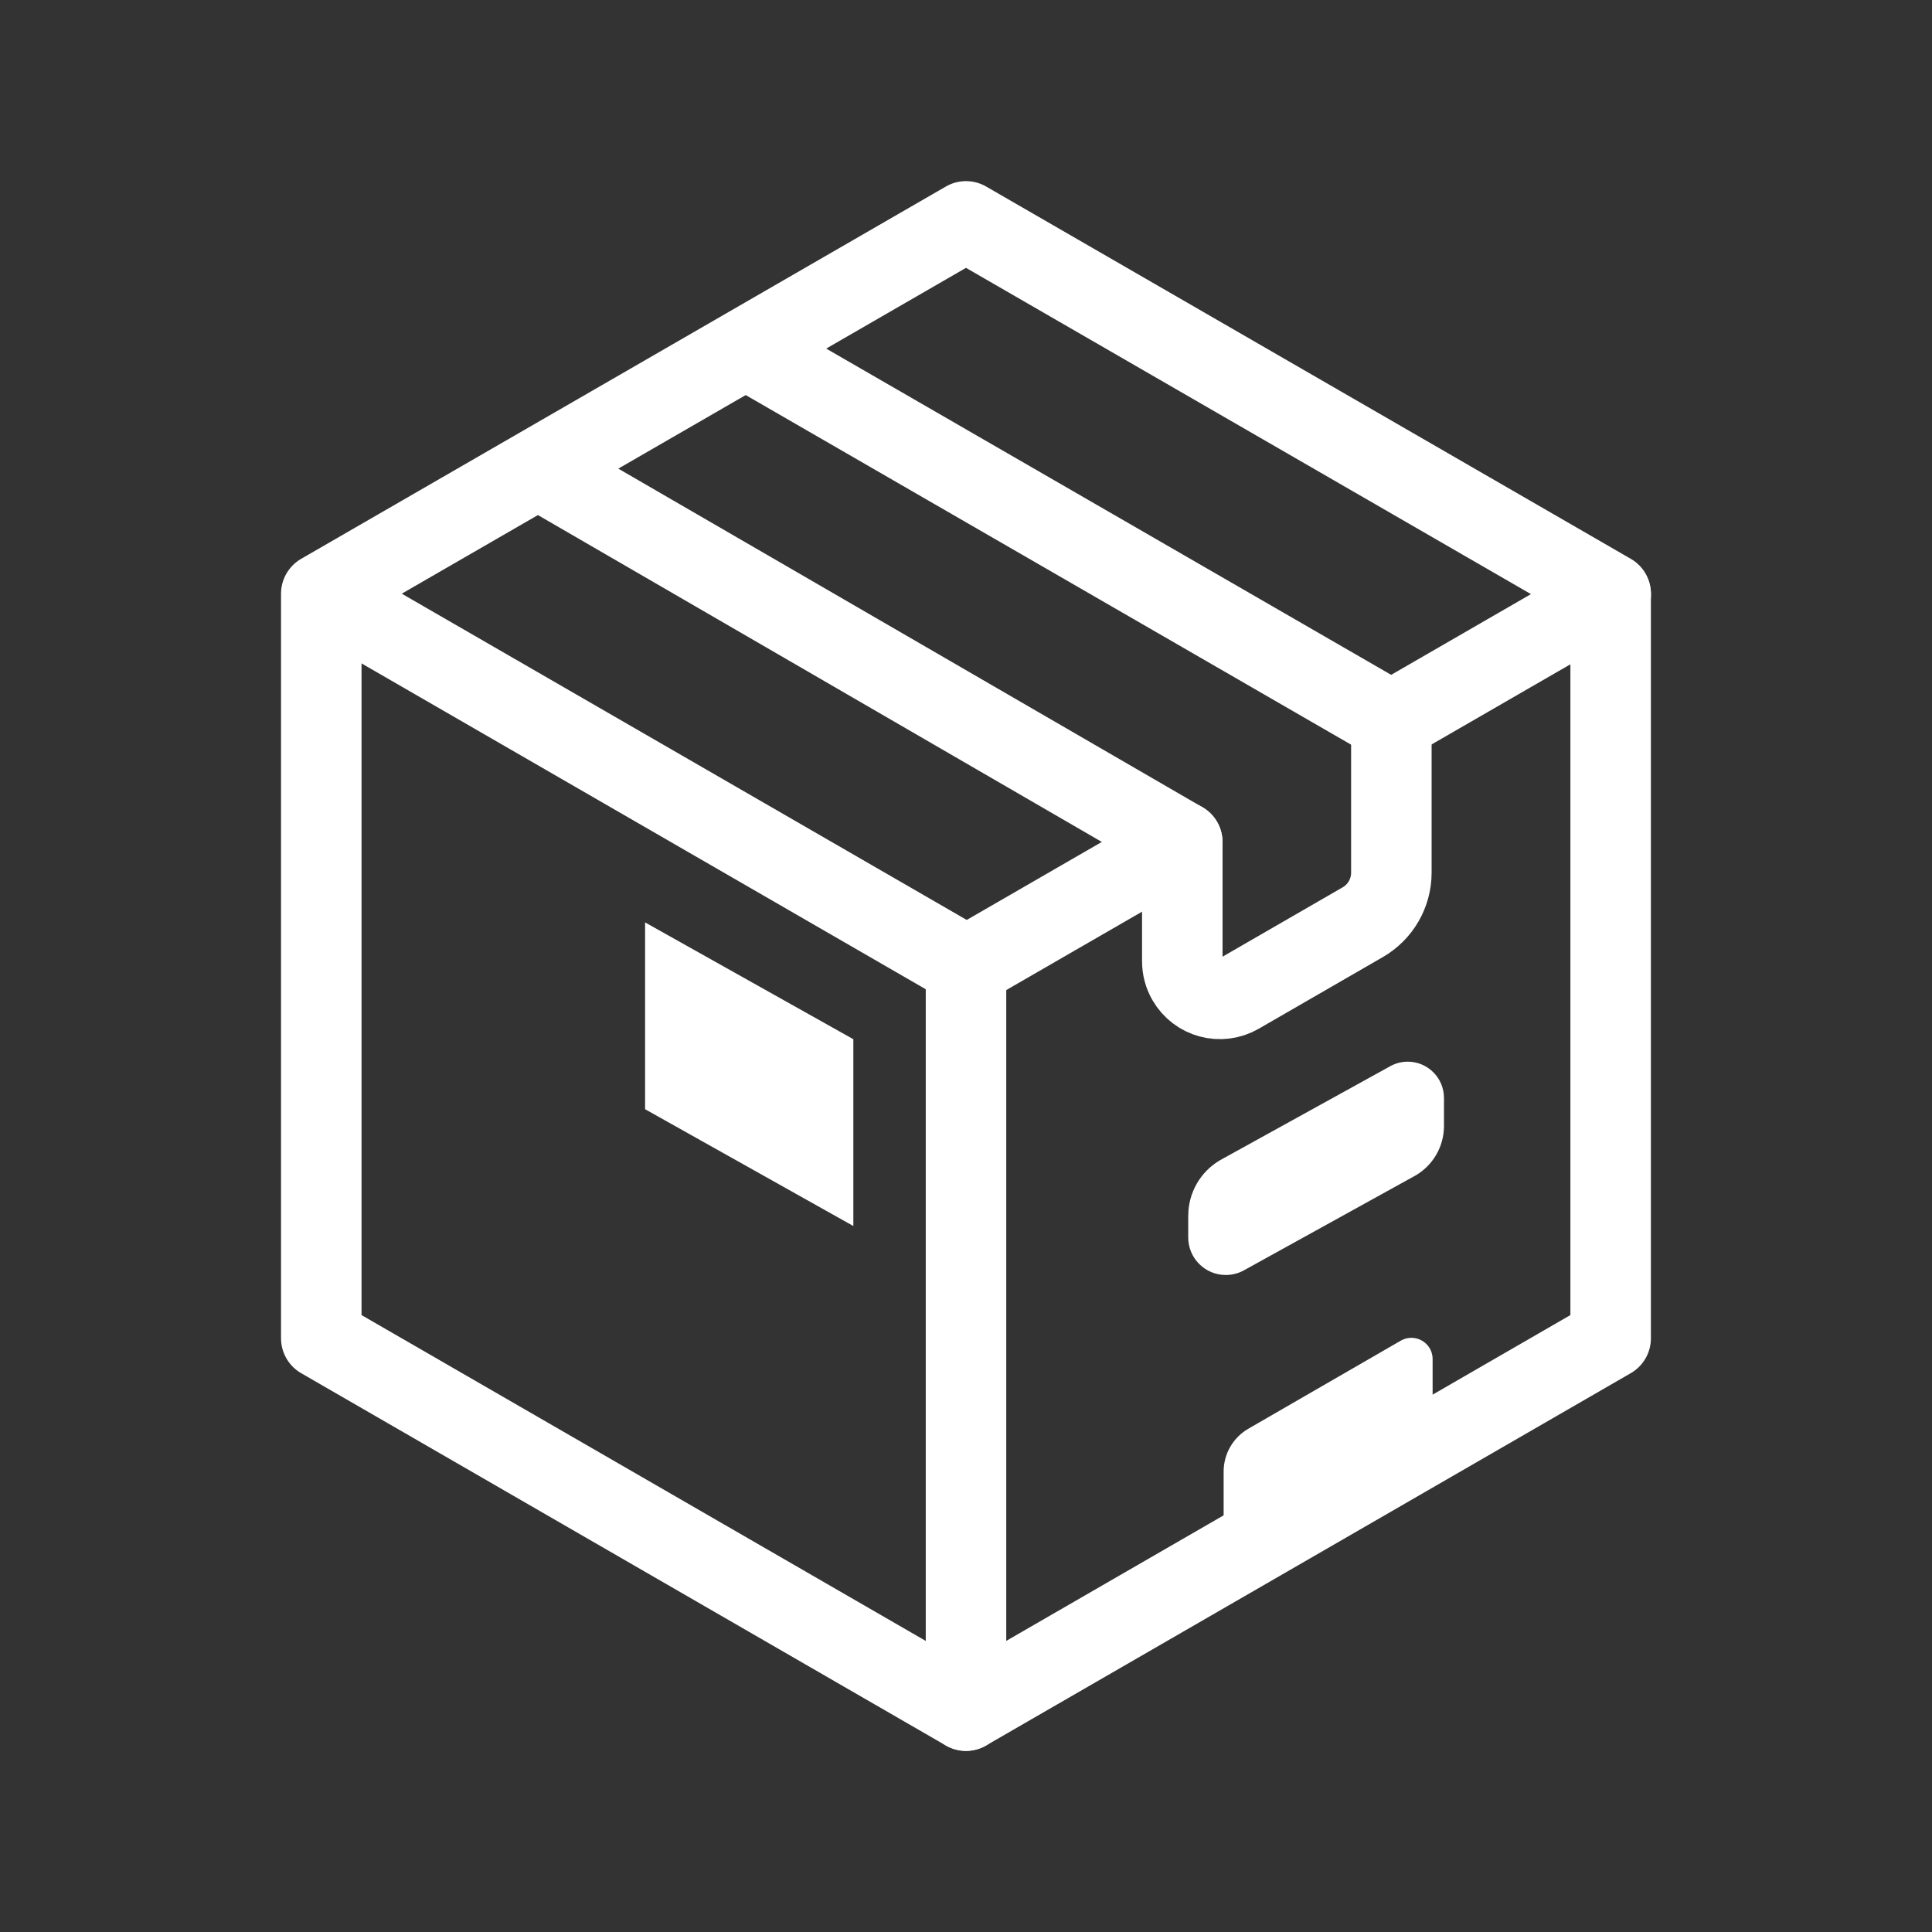 <?xml version="1.0" encoding="UTF-8" standalone="no"?>
<svg
   id="b"
   viewBox="0 0 48 48"
   version="1.1"
   sodipodi:docname="pacman.svg"
   inkscape:version="1.3.2 (1:1.3.2+202311252150+091e20ef0f)"
   inkscape:export-filename="pacman.png"
   inkscape:export-xdpi="148"
   inkscape:export-ydpi="148"
   xmlns:inkscape="http://www.inkscape.org/namespaces/inkscape"
   xmlns:sodipodi="http://sodipodi.sourceforge.net/DTD/sodipodi-0.dtd"
   xmlns="http://www.w3.org/2000/svg"
   xmlns:svg="http://www.w3.org/2000/svg">
  <rect x="0" y="0" width="48" height="48" fill="#333333" stroke="none"/>
  <sodipodi:namedview
     id="namedview1"
     pagecolor="#ffffff"
     bordercolor="#666666"
     borderopacity="1.0"
     inkscape:showpageshadow="2"
     inkscape:pageopacity="0.0"
     inkscape:pagecheckerboard="0"
     inkscape:deskcolor="#d1d1d1"
     inkscape:zoom="16.416667"
     inkscape:cx="23.969543"
     inkscape:cy="24"
     inkscape:window-width="1920"
     inkscape:window-height="1019"
     inkscape:window-x="0"
     inkscape:window-y="0"
     inkscape:window-maximized="1"
     inkscape:current-layer="b" />
  <defs
     id="defs1">
    <style
       id="style1">.l{fill:none;stroke:#fff;stroke-linecap:round;stroke-linejoin:round;}</style>
  </defs>
  <path
     id="c"
     class="l"
     d="m18.583,8.693l15.985,9.231v3.757c0,.508-.271.977-.711,1.231l-3.083,1.78c-.446.258-1.017.105-1.275-.342-.082-.142-.125-.303-.125-.467v-2.962l-15.942-9.241"
     style="stroke-width:2;stroke-dasharray:none" />
  <path
     id="d"
     class="l"
     d="m35.593,35.641v-1.875c0-.292-.236-.528-.528-.528-.093,0-.184.024-.264.071l-3.786,2.187c-.38.22-.614.625-.614,1.064v2.081"
     style="stroke-width:2;stroke-dasharray:none;fill:#ffffff;stroke:none" />
  <path
     id="e"
     class="l"
     d="m29.521,30.203v.541c0,.515.418.933.933.933.164,0,.325-.043.467-.125l4.243-2.345c.44-.254.711-.723.711-1.231v-.698c0-.497-.403-.901-.9-.901-.158,0-.313.042-.45.121l-4.206,2.323c-.493.285-.797.811-.797,1.381h0"
     style="stroke-width:2;stroke-dasharray:none;fill:#ffffff;stroke:none" />
  <path
     id="f"
     class="l"
     d="m40.017,14.75L24,5.5,7.982,14.75v18.5l16.017,9.25,16.017-9.25V14.75h0"
     style="stroke-width:2;stroke-dasharray:none" />
  <path
     id="g"
     class="l"
     d="m21.201,25.819l-5.174-2.902v4.641l5.174,2.902v-4.641h0"
     style="stroke-width:2;stroke-dasharray:none;fill:#ffffff;stroke:none" />
  <path
     id="h"
     class="l"
     d="m24,24.021v18.479"
     style="stroke-width:2;stroke-dasharray:none" />
  <path
     id="i"
     class="l"
     d="m24.036,24.021L8.019,14.771"
     style="stroke-width:2;stroke-dasharray:none" />
  <path
     id="j"
     class="l"
     d="m34.565,17.92l5.453-3.149"
     style="stroke-width:2;stroke-dasharray:none" />
  <path
     id="k"
     class="l"
     d="m24,24.021l5.372-3.102"
     style="stroke-width:2;stroke-dasharray:none" />
</svg>
